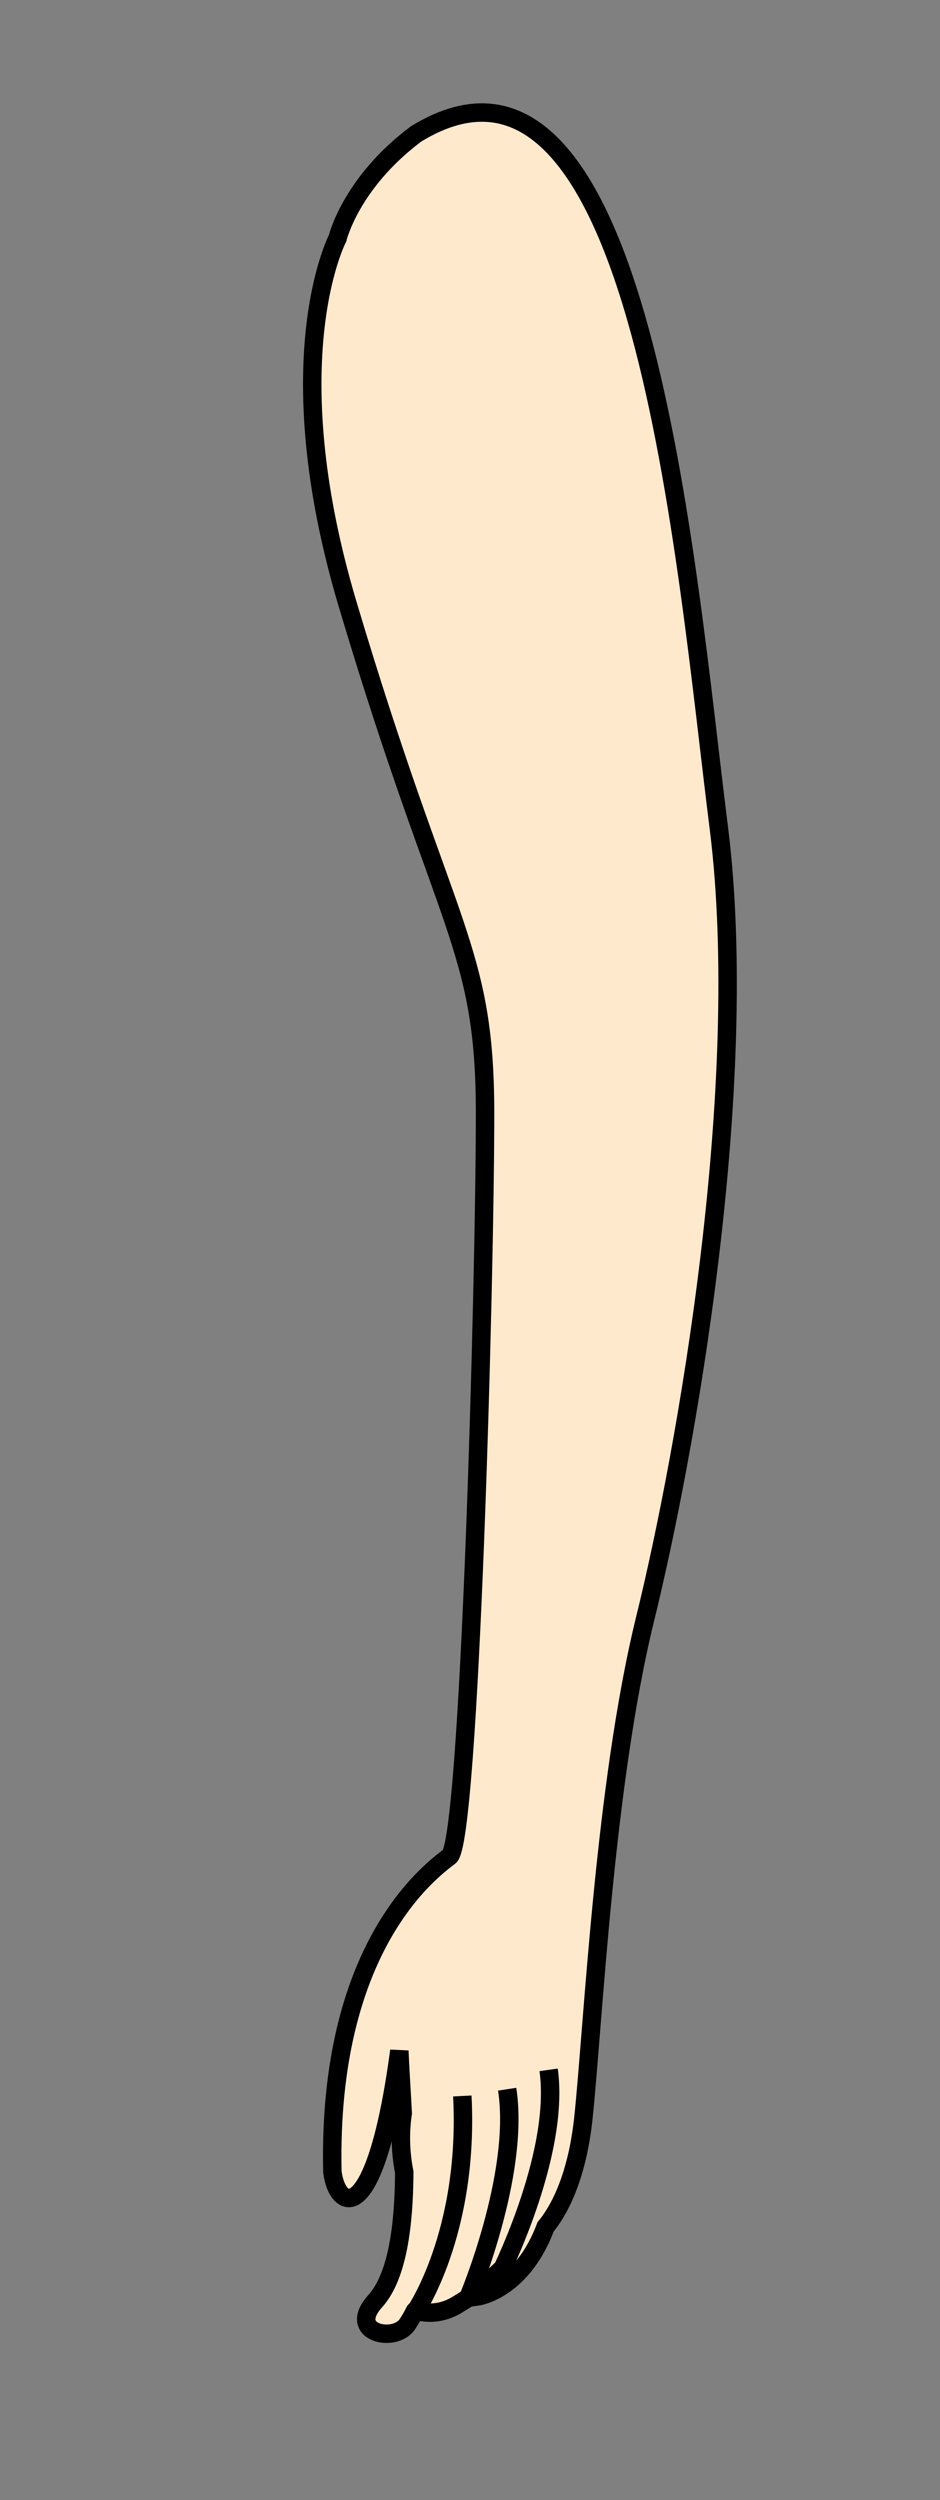 <?xml version="1.0" encoding="utf-8"?>
<!-- Generator: Adobe Illustrator 21.1.0, SVG Export Plug-In . SVG Version: 6.00 Build 0)  -->
<svg version="1.1" id="Ebene_1" xmlns="http://www.w3.org/2000/svg" xmlns:xlink="http://www.w3.org/1999/xlink" x="0px" y="0px"
	 viewBox="0 0 306 813.4" style="enable-background:new 0 0 306 813.4;" xml:space="preserve">
<rect x="0" y="0" width="306" height="813.4" fill="#808080" stroke="none"/>
<style type="text/css">
	.st0{opacity:0.31;}
	.st1{display:none;opacity:0.31;}
	.st2{fill:#FEE9CD;stroke:#000000;stroke-width:6;stroke-miterlimit:10;}
</style>
<g id="Ebene_1_1_">
	<g id="Kopf" class="st0">
	</g>
	<g id="Ebene_3" class="st1">
	</g>
	<g id="Körper" class="st0">
	</g>
</g>
<g id="Ebene_2">
	<path class="st2" d="M234,269.3c-10.7-84.4-24.9-271-98.6-225.7c-21.3,16-25.5,33.9-25.5,33.9s-20.6,39.2,3.3,119.2
		c31.9,106.9,44.7,110.9,44.7,165.6s-5,236.7-11.6,241.7s-39.7,29.8-38.1,102.6c1.7,13.2,14.1,18.1,21.8-39.4
		c0.2,5.4,0.7,12.5,1.1,20.3c-0.4,2.6-0.6,5.3-0.6,8.1c0,3.9,0.4,7.6,1.1,11.1c-0.1,17-2.1,33.7-9.4,41.9c-9.4,10.3,6,13.7,10.3,7.7
		c0.6-0.9,1.5-2.3,2.5-4.3c0.1-0.1,0.1-0.2,0.2-0.3c3.3,1,8.5,1.4,14-2.1c2.8-1.8,5.6-3.2,8.1-5.6l-1.7,3.1c0,0,14.3-2,22-22.6
		c3.8-4.6,10.1-15,12.3-35.3c3.2-30.1,6.8-108.3,20.1-162.5C223.3,472.7,244.6,353.7,234,269.3z"/>
	<path class="st2" d="M135.1,752.2c0,0,17.7-25.6,15.4-70.3"/>
	<path class="st2" d="M152.3,747.9c0,0,17.1-40.4,12.8-68.2"/>
	<path class="st2" d="M161.7,742c0,0,20.8-40.4,16.9-68.6"/>
</g>
</svg>
